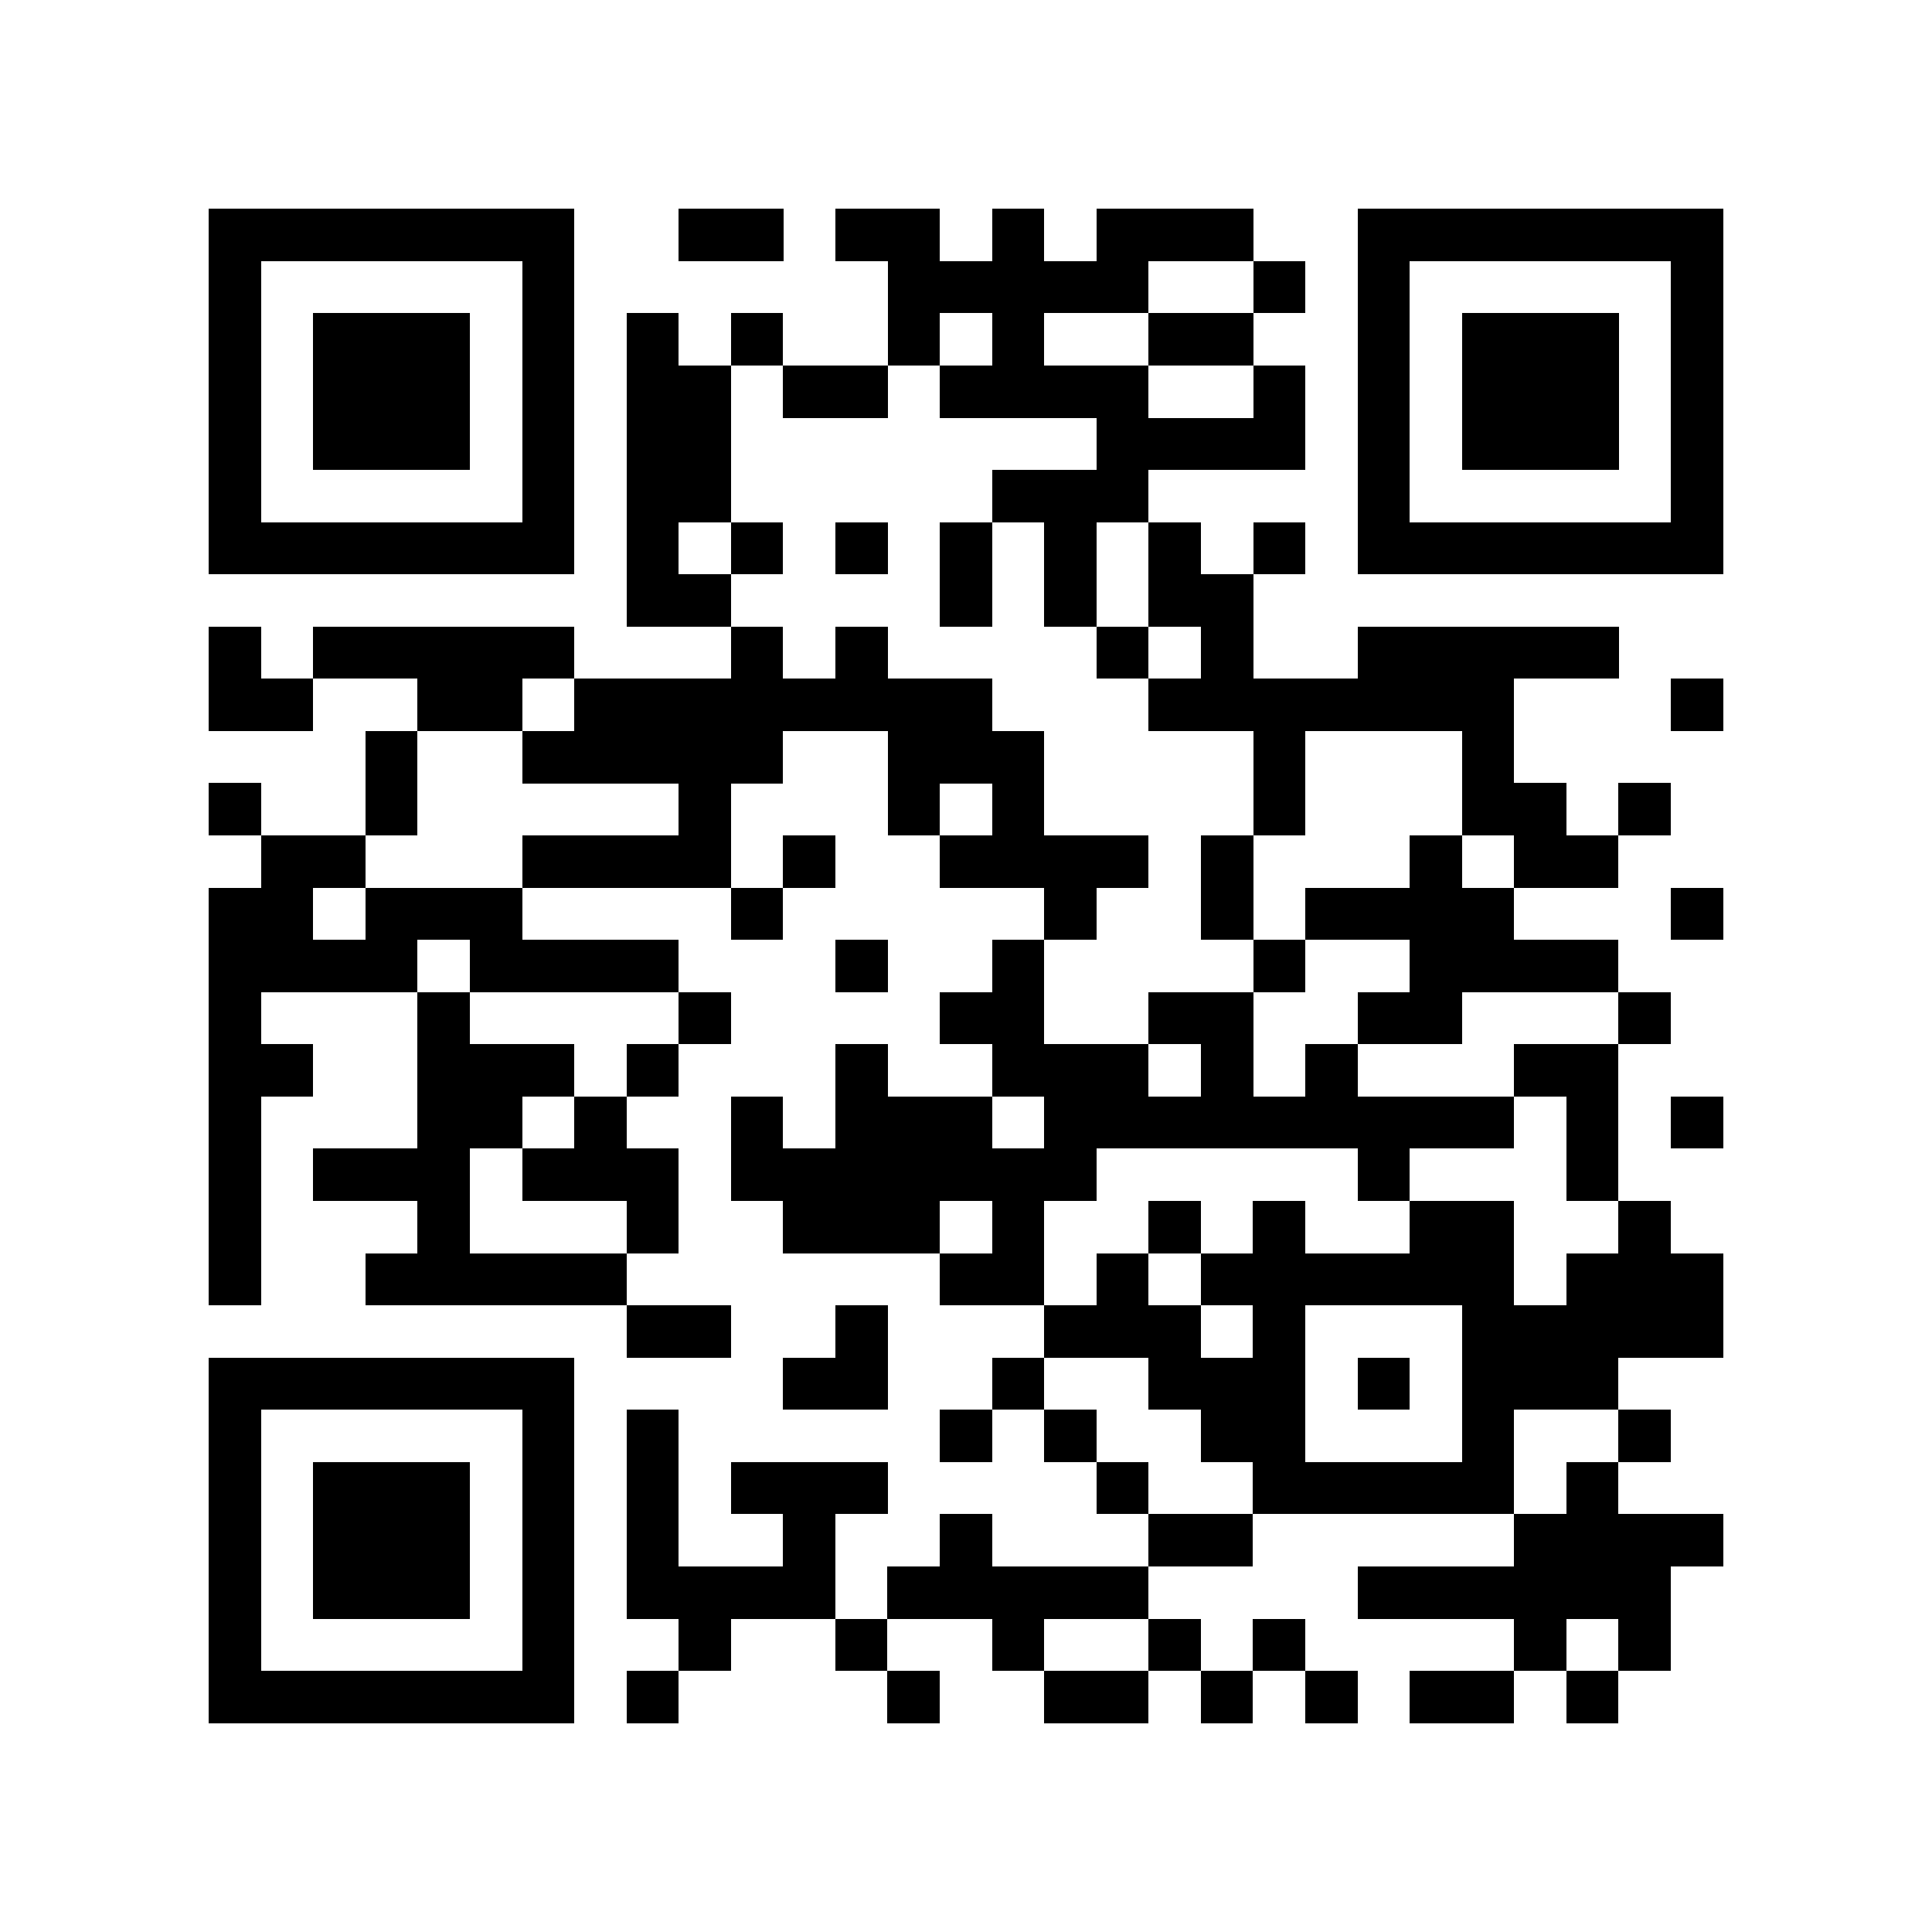 <svg xmlns="http://www.w3.org/2000/svg" shape-rendering="crispEdges" viewBox="0 0 37 37"><path fill="#fff" d="M0 0h37v37H0z"/><path stroke="#000" d="M4 4.5h7m2 0h2m1 0h2m1 0h1m1 0h3m2 0h7m-29 1h1m5 0h1m6 0h5m2 0h1m1 0h1m5 0h1m-29 1h1m1 0h3m1 0h1m1 0h1m1 0h1m2 0h1m1 0h1m2 0h2m2 0h1m1 0h3m1 0h1m-29 1h1m1 0h3m1 0h1m1 0h2m1 0h2m1 0h4m2 0h1m1 0h1m1 0h3m1 0h1m-29 1h1m1 0h3m1 0h1m1 0h2m7 0h4m1 0h1m1 0h3m1 0h1m-29 1h1m5 0h1m1 0h2m5 0h3m4 0h1m5 0h1m-29 1h7m1 0h1m1 0h1m1 0h1m1 0h1m1 0h1m1 0h1m1 0h1m1 0h7m-21 1h2m4 0h1m1 0h1m1 0h2m-20 1h1m1 0h5m3 0h1m1 0h1m4 0h1m1 0h1m2 0h5m-27 1h2m2 0h2m1 0h8m3 0h7m3 0h1m-26 1h1m2 0h5m2 0h3m4 0h1m3 0h1m-25 1h1m2 0h1m5 0h1m3 0h1m1 0h1m4 0h1m3 0h2m1 0h1m-27 1h2m3 0h4m1 0h1m2 0h4m1 0h1m3 0h1m1 0h2m-27 1h2m1 0h3m4 0h1m5 0h1m2 0h1m1 0h4m3 0h1m-29 1h4m1 0h4m3 0h1m2 0h1m4 0h1m2 0h4m-27 1h1m3 0h1m4 0h1m4 0h2m2 0h2m2 0h2m3 0h1m-28 1h2m2 0h3m1 0h1m3 0h1m2 0h3m1 0h1m1 0h1m3 0h2m-27 1h1m3 0h2m1 0h1m2 0h1m1 0h3m1 0h9m1 0h1m1 0h1m-29 1h1m1 0h3m1 0h3m1 0h7m5 0h1m3 0h1m-27 1h1m3 0h1m3 0h1m2 0h3m1 0h1m2 0h1m1 0h1m2 0h2m2 0h1m-28 1h1m2 0h5m6 0h2m1 0h1m1 0h6m1 0h3m-21 1h2m2 0h1m3 0h3m1 0h1m3 0h5m-29 1h7m4 0h2m2 0h1m2 0h3m1 0h1m1 0h3m-27 1h1m5 0h1m1 0h1m5 0h1m1 0h1m2 0h2m3 0h1m2 0h1m-28 1h1m1 0h3m1 0h1m1 0h1m1 0h3m4 0h1m2 0h5m1 0h1m-27 1h1m1 0h3m1 0h1m1 0h1m2 0h1m2 0h1m3 0h2m5 0h4m-29 1h1m1 0h3m1 0h1m1 0h4m1 0h5m4 0h6m-28 1h1m5 0h1m2 0h1m2 0h1m2 0h1m2 0h1m1 0h1m4 0h1m1 0h1m-28 1h7m1 0h1m4 0h1m2 0h2m1 0h1m1 0h1m1 0h2m1 0h1"/></svg>